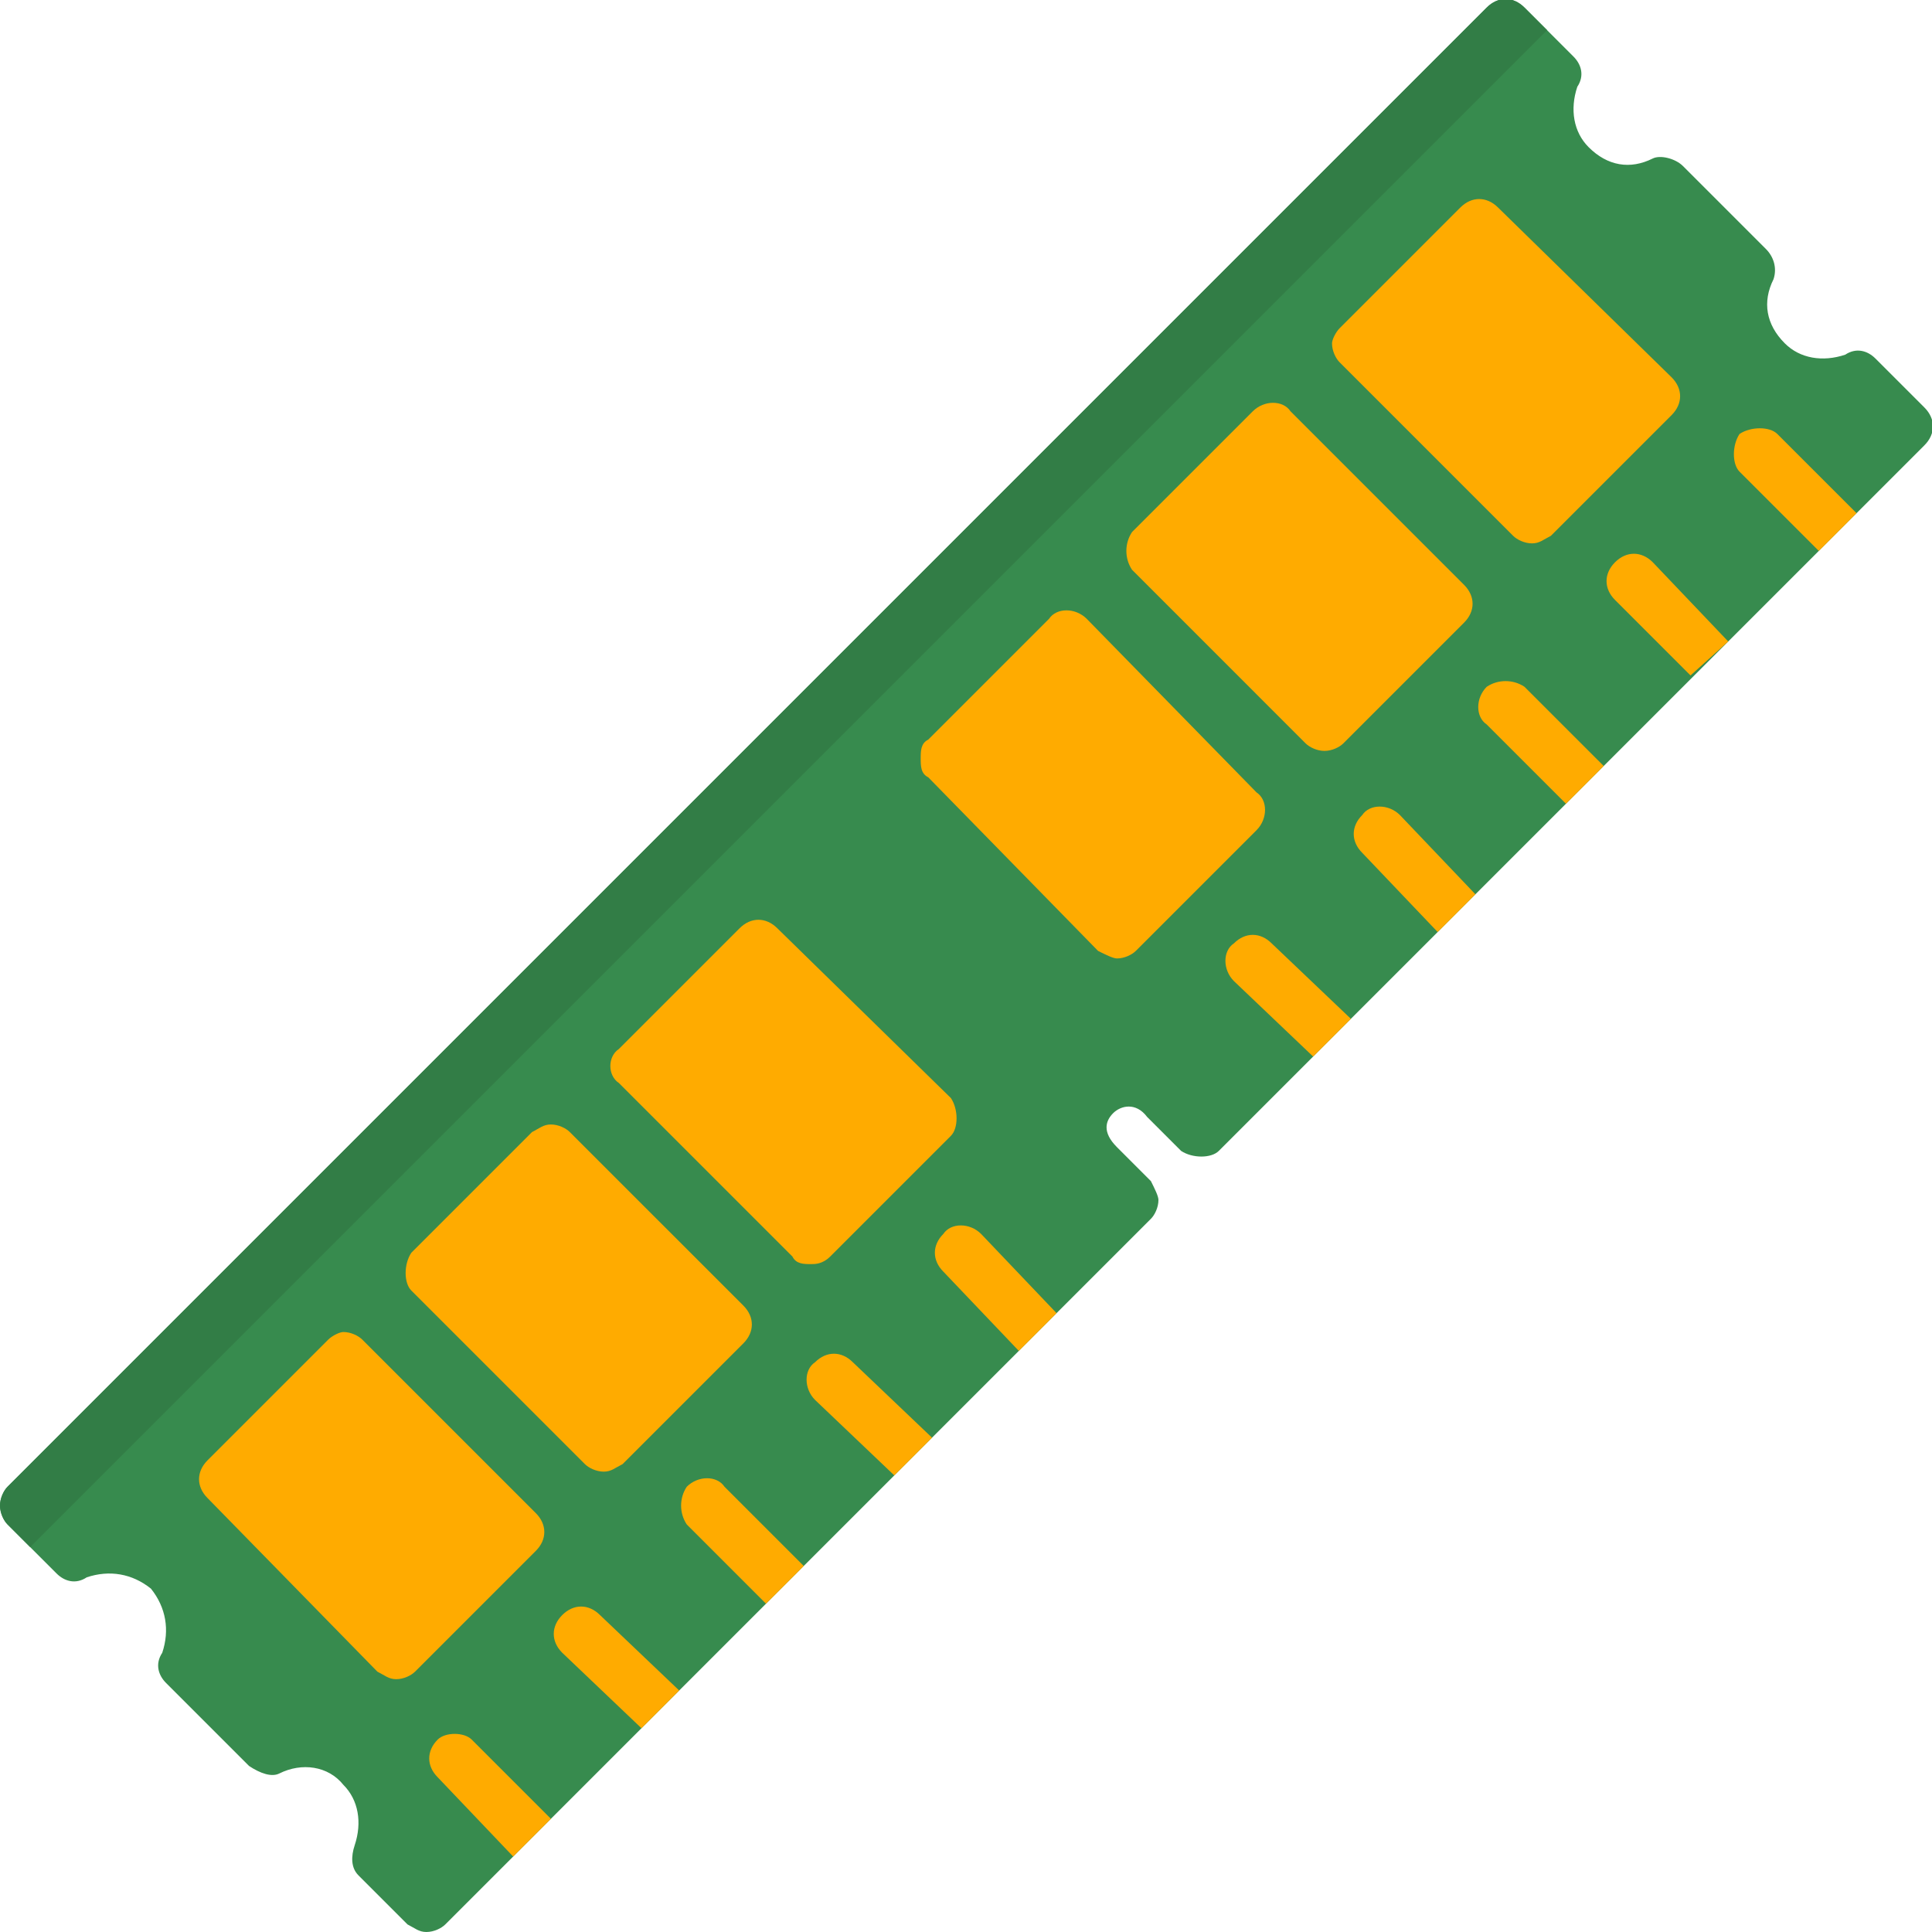 <?xml version="1.0" encoding="UTF-8"?>
<svg xmlns="http://www.w3.org/2000/svg" xmlns:xlink="http://www.w3.org/1999/xlink" width="100px" height="100px" viewBox="0 0 100 100" version="1.1">
<g id="surface1">
<path style=" stroke:none;fill-rule:evenodd;fill:rgb(21.569%,54.51%,30.588%);fill-opacity:1;" d="M 22.07 100 C 21.68 100 21.484 99.805 21.094 99.609 L 18.555 97.07 C 18.164 96.68 18.164 96.094 18.359 95.508 C 18.75 94.336 18.555 93.164 17.773 92.383 C 16.992 91.406 15.625 91.211 14.453 91.797 C 14.062 91.992 13.477 91.797 12.891 91.406 L 8.594 87.109 C 8.203 86.719 8.008 86.133 8.398 85.547 C 8.789 84.375 8.594 83.203 7.812 82.227 C 6.836 81.445 5.664 81.25 4.492 81.641 C 3.906 82.031 3.32 81.836 2.93 81.445 L 0.391 78.906 C 0.195 78.711 0 78.32 0 77.93 C 0 77.539 0.195 77.148 0.391 76.953 L 76.953 0.391 C 77.539 -0.195 78.32 -0.195 78.906 0.391 L 81.445 2.93 C 81.836 3.32 82.031 3.906 81.641 4.492 C 81.25 5.664 81.445 6.836 82.227 7.617 C 83.203 8.594 84.375 8.789 85.547 8.203 C 85.938 8.008 86.719 8.203 87.109 8.594 L 91.406 12.891 C 91.797 13.281 91.992 13.867 91.797 14.453 C 91.211 15.625 91.406 16.797 92.383 17.773 C 93.164 18.555 94.336 18.75 95.508 18.359 C 96.094 17.969 96.68 18.164 97.07 18.555 L 99.609 21.094 C 100.195 21.68 100.195 22.461 99.609 23.047 L 63.086 59.57 C 62.695 59.961 61.719 59.961 61.133 59.57 L 59.375 57.812 C 58.789 57.031 58.008 57.227 57.617 57.617 C 57.227 58.008 57.031 58.594 57.812 59.375 L 59.57 61.133 C 59.766 61.523 59.961 61.914 59.961 62.109 C 59.961 62.5 59.766 62.891 59.57 63.086 L 23.047 99.609 C 22.852 99.805 22.461 100 22.07 100 Z M 22.07 100 "/>
<path style=" stroke:none;fill-rule:evenodd;fill:rgb(100%,67.059%,0%);fill-opacity:1;" d="M 28.516 94.141 L 26.562 96.094 L 22.656 91.992 C 22.07 91.406 22.07 90.625 22.656 90.039 C 23.047 89.648 24.023 89.648 24.414 90.039 Z M 28.516 94.141 "/>
<path style=" stroke:none;fill-rule:evenodd;fill:rgb(100%,67.059%,0%);fill-opacity:1;" d="M 35.156 87.5 L 33.203 89.453 L 29.102 85.547 C 28.516 84.961 28.516 84.18 29.102 83.594 C 29.688 83.008 30.469 83.008 31.055 83.594 Z M 35.156 87.5 "/>
<path style=" stroke:none;fill-rule:evenodd;fill:rgb(100%,67.059%,0%);fill-opacity:1;" d="M 41.602 81.055 L 39.648 83.008 L 35.547 78.906 C 35.156 78.32 35.156 77.539 35.547 76.953 C 36.133 76.367 37.109 76.367 37.5 76.953 Z M 41.602 81.055 "/>
<path style=" stroke:none;fill-rule:evenodd;fill:rgb(100%,67.059%,0%);fill-opacity:1;" d="M 48.242 74.414 L 46.289 76.367 L 42.188 72.461 C 41.602 71.875 41.602 70.898 42.188 70.508 C 42.773 69.922 43.555 69.922 44.141 70.508 Z M 48.242 74.414 "/>
<path style=" stroke:none;fill-rule:evenodd;fill:rgb(100%,67.059%,0%);fill-opacity:1;" d="M 54.688 67.969 L 52.734 69.922 L 48.828 65.82 C 48.242 65.234 48.242 64.453 48.828 63.867 C 49.219 63.281 50.195 63.281 50.781 63.867 Z M 54.688 67.969 "/>
<path style=" stroke:none;fill-rule:evenodd;fill:rgb(100%,67.059%,0%);fill-opacity:1;" d="M 69.922 52.734 L 67.969 54.688 L 63.867 50.781 C 63.281 50.195 63.281 49.219 63.867 48.828 C 64.453 48.242 65.234 48.242 65.82 48.828 Z M 69.922 52.734 "/>
<path style=" stroke:none;fill-rule:evenodd;fill:rgb(100%,67.059%,0%);fill-opacity:1;" d="M 76.367 46.289 L 74.414 48.242 L 70.508 44.141 C 69.922 43.555 69.922 42.773 70.508 42.188 C 70.898 41.602 71.875 41.602 72.461 42.188 Z M 76.367 46.289 "/>
<path style=" stroke:none;fill-rule:evenodd;fill:rgb(100%,67.059%,0%);fill-opacity:1;" d="M 83.008 39.648 L 81.055 41.602 L 76.953 37.5 C 76.367 37.109 76.367 36.133 76.953 35.547 C 77.539 35.156 78.32 35.156 78.906 35.547 Z M 83.008 39.648 "/>
<path style=" stroke:none;fill-rule:evenodd;fill:rgb(100%,67.059%,0%);fill-opacity:1;" d="M 89.453 33.203 L 87.5 34.961 L 83.594 31.055 C 83.008 30.469 83.008 29.688 83.594 29.102 C 84.18 28.516 84.961 28.516 85.547 29.102 Z M 89.453 33.203 "/>
<path style=" stroke:none;fill-rule:evenodd;fill:rgb(100%,67.059%,0%);fill-opacity:1;" d="M 96.094 26.562 L 94.141 28.516 L 90.039 24.414 C 89.648 24.023 89.648 23.047 90.039 22.461 C 90.625 22.07 91.602 22.07 91.992 22.461 Z M 96.094 26.562 "/>
<path style=" stroke:none;fill-rule:evenodd;fill:rgb(100%,67.059%,0%);fill-opacity:1;" d="M 20.508 86.914 C 20.117 86.914 19.922 86.719 19.531 86.523 L 10.742 77.539 C 10.156 76.953 10.156 76.172 10.742 75.586 L 16.992 69.336 C 17.188 69.141 17.578 68.945 17.773 68.945 C 18.164 68.945 18.555 69.141 18.75 69.336 L 27.734 78.32 C 28.32 78.906 28.32 79.688 27.734 80.273 L 21.484 86.523 C 21.289 86.719 20.898 86.914 20.508 86.914 Z M 20.508 86.914 "/>
<path style=" stroke:none;fill-rule:evenodd;fill:rgb(100%,67.059%,0%);fill-opacity:1;" d="M 31.25 76.172 C 30.859 76.172 30.469 75.977 30.273 75.781 L 21.289 66.797 C 20.898 66.406 20.898 65.43 21.289 64.844 L 27.539 58.594 C 27.93 58.398 28.125 58.203 28.516 58.203 C 28.906 58.203 29.297 58.398 29.492 58.594 L 38.477 67.578 C 39.062 68.164 39.062 68.945 38.477 69.531 L 32.227 75.781 C 31.836 75.977 31.641 76.172 31.25 76.172 Z M 31.25 76.172 "/>
<path style=" stroke:none;fill-rule:evenodd;fill:rgb(100%,67.059%,0%);fill-opacity:1;" d="M 41.992 65.43 C 41.602 65.43 41.211 65.43 41.016 65.039 L 32.031 56.055 C 31.445 55.664 31.445 54.688 32.031 54.297 L 38.281 48.047 C 38.867 47.461 39.648 47.461 40.234 48.047 L 49.219 56.836 C 49.609 57.422 49.609 58.398 49.219 58.789 L 42.969 65.039 C 42.578 65.43 42.188 65.43 41.992 65.43 Z M 41.992 65.43 "/>
<path style=" stroke:none;fill-rule:evenodd;fill:rgb(100%,67.059%,0%);fill-opacity:1;" d="M 57.812 49.609 C 57.617 49.609 57.227 49.414 56.836 49.219 L 48.047 40.234 C 47.656 40.039 47.656 39.648 47.656 39.258 C 47.656 38.867 47.656 38.477 48.047 38.281 L 54.297 32.031 C 54.688 31.445 55.664 31.445 56.25 32.031 L 65.039 41.016 C 65.625 41.406 65.625 42.383 65.039 42.969 L 58.789 49.219 C 58.594 49.414 58.203 49.609 57.812 49.609 Z M 57.812 49.609 "/>
<path style=" stroke:none;fill-rule:evenodd;fill:rgb(100%,67.059%,0%);fill-opacity:1;" d="M 68.555 38.867 C 68.164 38.867 67.773 38.672 67.578 38.477 L 58.594 29.492 C 58.203 28.906 58.203 28.125 58.594 27.539 L 64.844 21.289 C 65.43 20.703 66.406 20.703 66.797 21.289 L 75.781 30.273 C 76.367 30.859 76.367 31.641 75.781 32.227 L 69.531 38.477 C 69.336 38.672 68.945 38.867 68.555 38.867 Z M 68.555 38.867 "/>
<path style=" stroke:none;fill-rule:evenodd;fill:rgb(100%,67.059%,0%);fill-opacity:1;" d="M 79.297 28.125 C 78.906 28.125 78.516 27.93 78.32 27.734 L 69.336 18.75 C 69.141 18.555 68.945 18.164 68.945 17.773 C 68.945 17.578 69.141 17.188 69.336 16.992 L 75.586 10.742 C 76.172 10.156 76.953 10.156 77.539 10.742 L 86.523 19.531 C 87.109 20.117 87.109 20.898 86.523 21.484 L 80.273 27.734 C 79.883 27.93 79.688 28.125 79.297 28.125 Z M 79.297 28.125 "/>
<path style=" stroke:none;fill-rule:evenodd;fill:rgb(19.608%,49.02%,27.451%);fill-opacity:1;" d="M 1.562 80.078 L 80.078 1.562 L 78.906 0.391 C 78.32 -0.195 77.539 -0.195 76.953 0.391 L 0.391 76.953 C 0.195 77.148 0 77.539 0 77.93 C 0 78.32 0.195 78.711 0.391 78.906 Z M 1.562 80.078 "/>
</g>
</svg>
